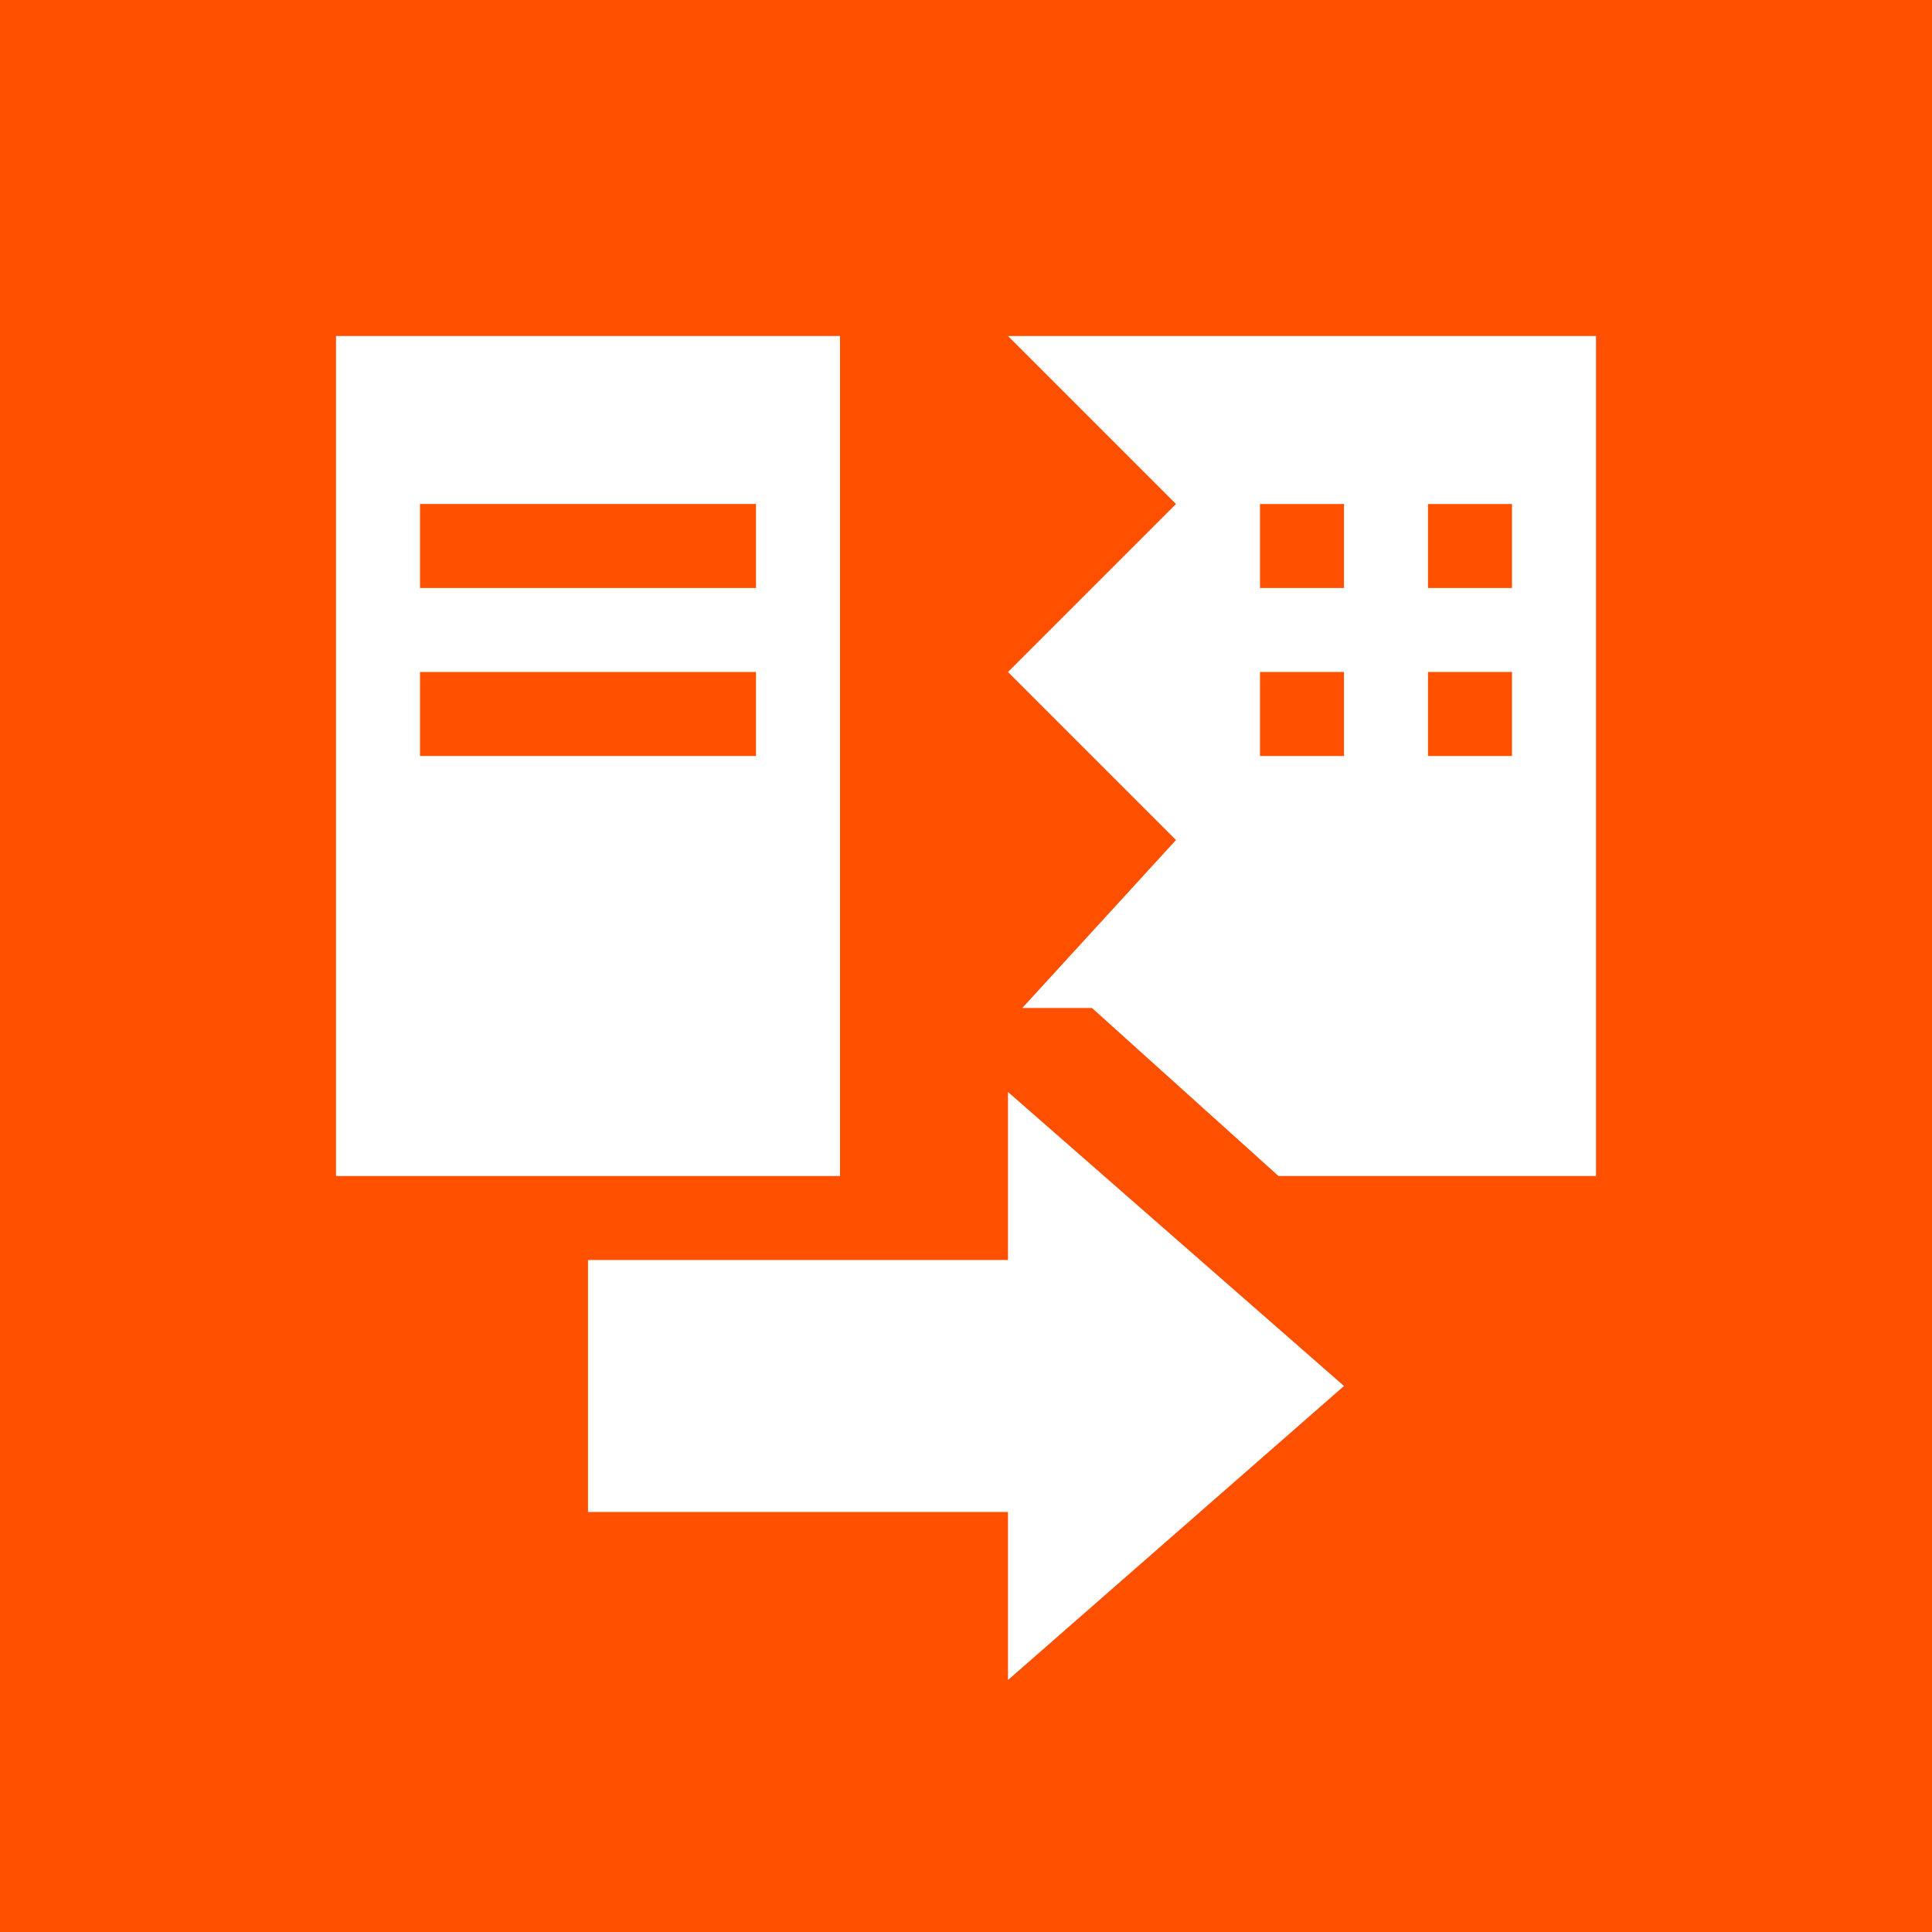 <svg id="Layer_1" data-name="Layer 1" xmlns="http://www.w3.org/2000/svg" viewBox="0 0 23 23"><defs><style>.cls-1{fill:#ff5000;}.cls-2{fill:#fff;}</style></defs><title>Artboard 45</title><rect class="cls-1" width="23" height="23"/><path class="cls-2" d="M4,4V14h6V4ZM9,9H5V8H9ZM9,7H5V6H9Z"/><path class="cls-2" d="M12,4l2,2L12,8l2,2-1.83,2H13l2.22,2H19V4Zm4,5H15V8h1Zm0-2H15V6h1Zm2,2H17V8h1Zm0-2H17V6h1Z"/><rect class="cls-2" x="7" y="15" width="6" height="3"/><polygon class="cls-2" points="12 20 16 16.5 12 13 12 20"/></svg>